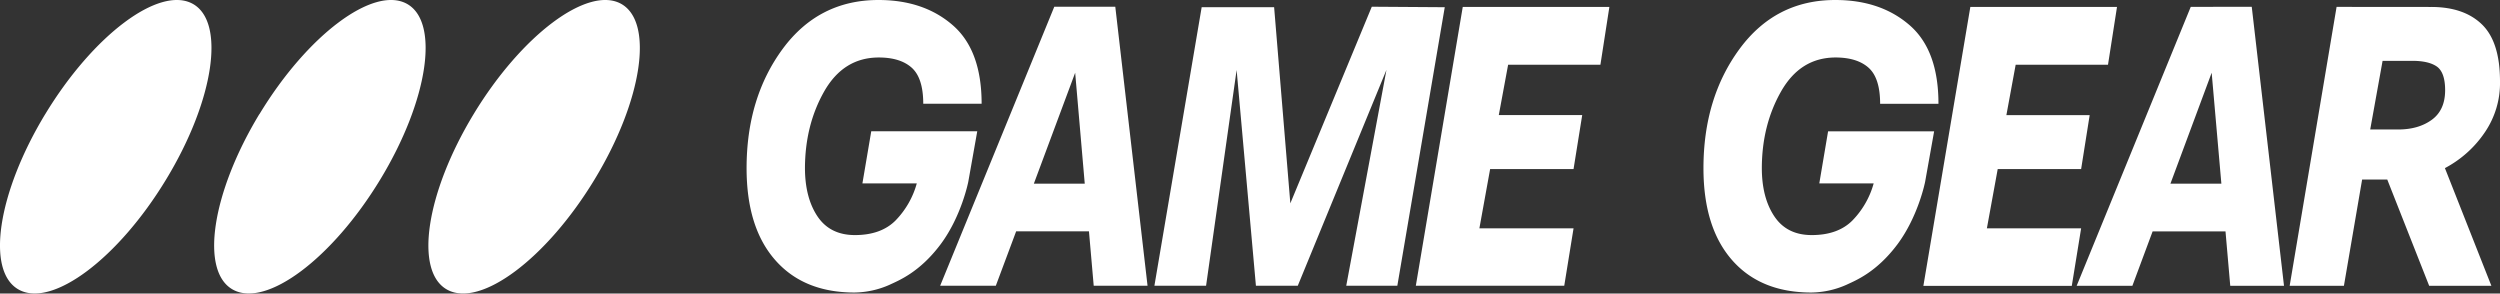 <svg xmlns="http://www.w3.org/2000/svg" viewBox="0 0 264 31"><rect x="0" y="0" width="264" height="31" fill="#333333" stroke="none"/><path d="M225.74 59.59c-5.06 6.86-10.07 8.82-12.26 9.87a21 21 0 0 1-8.4 1.88q-12.21 0-19.05-7.94c-4.57-5.3-6.85-12.74-6.85-22.4q0-17.1 8.66-29.07Q196.5 0 210.84 0q10.85 0 17.8 6.13 6.95 6.11 6.95 19.17h-14.01q0-6.25-2.76-8.78-2.75-2.5-7.91-2.5-8.44 0-13.08 8.23-4.62 8.25-4.64 18.78.02 7.18 3 11.73 3.01 4.57 9.01 4.57 6.24-.01 9.72-3.55a21 21 0 0 0 5.11-9.06h-13.05l2.12-12.7h25.44l-2.15 12.3s-1.61 8.4-6.65 15.27m121-57.83-11.38 67.92H323.1l9.65-52.64-21.28 52.64h-10.05l-4.63-52.61-7.33 52.61h-12.4L288.4 1.76h17.39l3.89 47.83 19.55-47.95zm12.97 26.3h20.02l-2.08 13.17h-20.02l-2.58 14.46h22.6l-2.23 13.99H339.8l11.26-67.99h35.19l-2.15 14.09h-22.15zM253.03 1.64l-27.39 68.04H239l4.88-13.27h17.47l1.14 13.27h12.92l-7.74-68.04zm-4.91 43.16 9.92-27.06 2.3 27.06zm207.26 14.79c-5.06 6.86-10.06 8.82-12.25 9.87a21 21 0 0 1-8.4 1.88q-12.22 0-19.05-7.93-6.85-7.95-6.85-22.4 0-17.1 8.66-29.07 8.66-11.95 23-11.94 10.84 0 17.8 6.13 6.95 6.11 6.94 19.18h-14q0-6.26-2.76-8.78-2.75-2.5-7.92-2.51-8.43 0-13.07 8.24-4.63 8.25-4.64 18.77.01 7.18 3 11.73 3.01 4.58 9 4.57 6.25-.01 9.73-3.55a21 21 0 0 0 5.11-9.05h-13.05l2.11-12.7h25.45l-2.16 12.3s-1.61 8.38-6.65 15.26m26.15-31.51h19.99l-2.05 13.15h-20.02l-2.6 14.46h22.62l-2.24 14.02h-35.62l11.27-68.02h35.2l-2.16 14.09h-22.16zm44.25-26.41L498.4 69.7h13.37l4.86-13.27h17.49l1.14 13.27h12.9l-7.74-68.04zM520.9 44.8l9.9-27.06 2.33 27.06zm47.95-13.22 2.97-16.74h7.15q3.93 0 5.9 1.41 1.96 1.45 1.96 5.75 0 4.83-3.18 7.2-3.2 2.38-8.1 2.38zm-8.07-29.9L549.52 69.7h13.02l4.37-25.92h6.03L583 69.7h14.93L586.78 41a26.6 26.6 0 0 0 9.58-8.73A21.5 21.5 0 0 0 600 19.85q0-9.63-4.34-13.9T583.43 1.7zM10.87 27.82C22.37 8.54 38.18-3.48 46.2.9c8 4.4 5.19 23.6-6.33 42.86-11.49 19.28-27.3 31.3-35.3 26.91-8.03-4.4-5.2-23.6 6.3-42.86m51.41.01C73.77 8.54 89.58-3.48 97.6.9c8 4.4 5.18 23.6-6.33 42.86-11.5 19.28-27.31 31.3-35.31 26.91-8.02-4.4-5.19-23.6 6.3-42.86m51.42.01C125.18 8.54 141-3.48 149.01.9c8 4.42 5.19 23.62-6.32 42.87-11.5 19.28-27.31 31.3-35.32 26.9s-5.18-23.6 6.31-42.85" style="fill-opacity:1;fill:#fff" transform="scale(.44 .433)"/></svg>